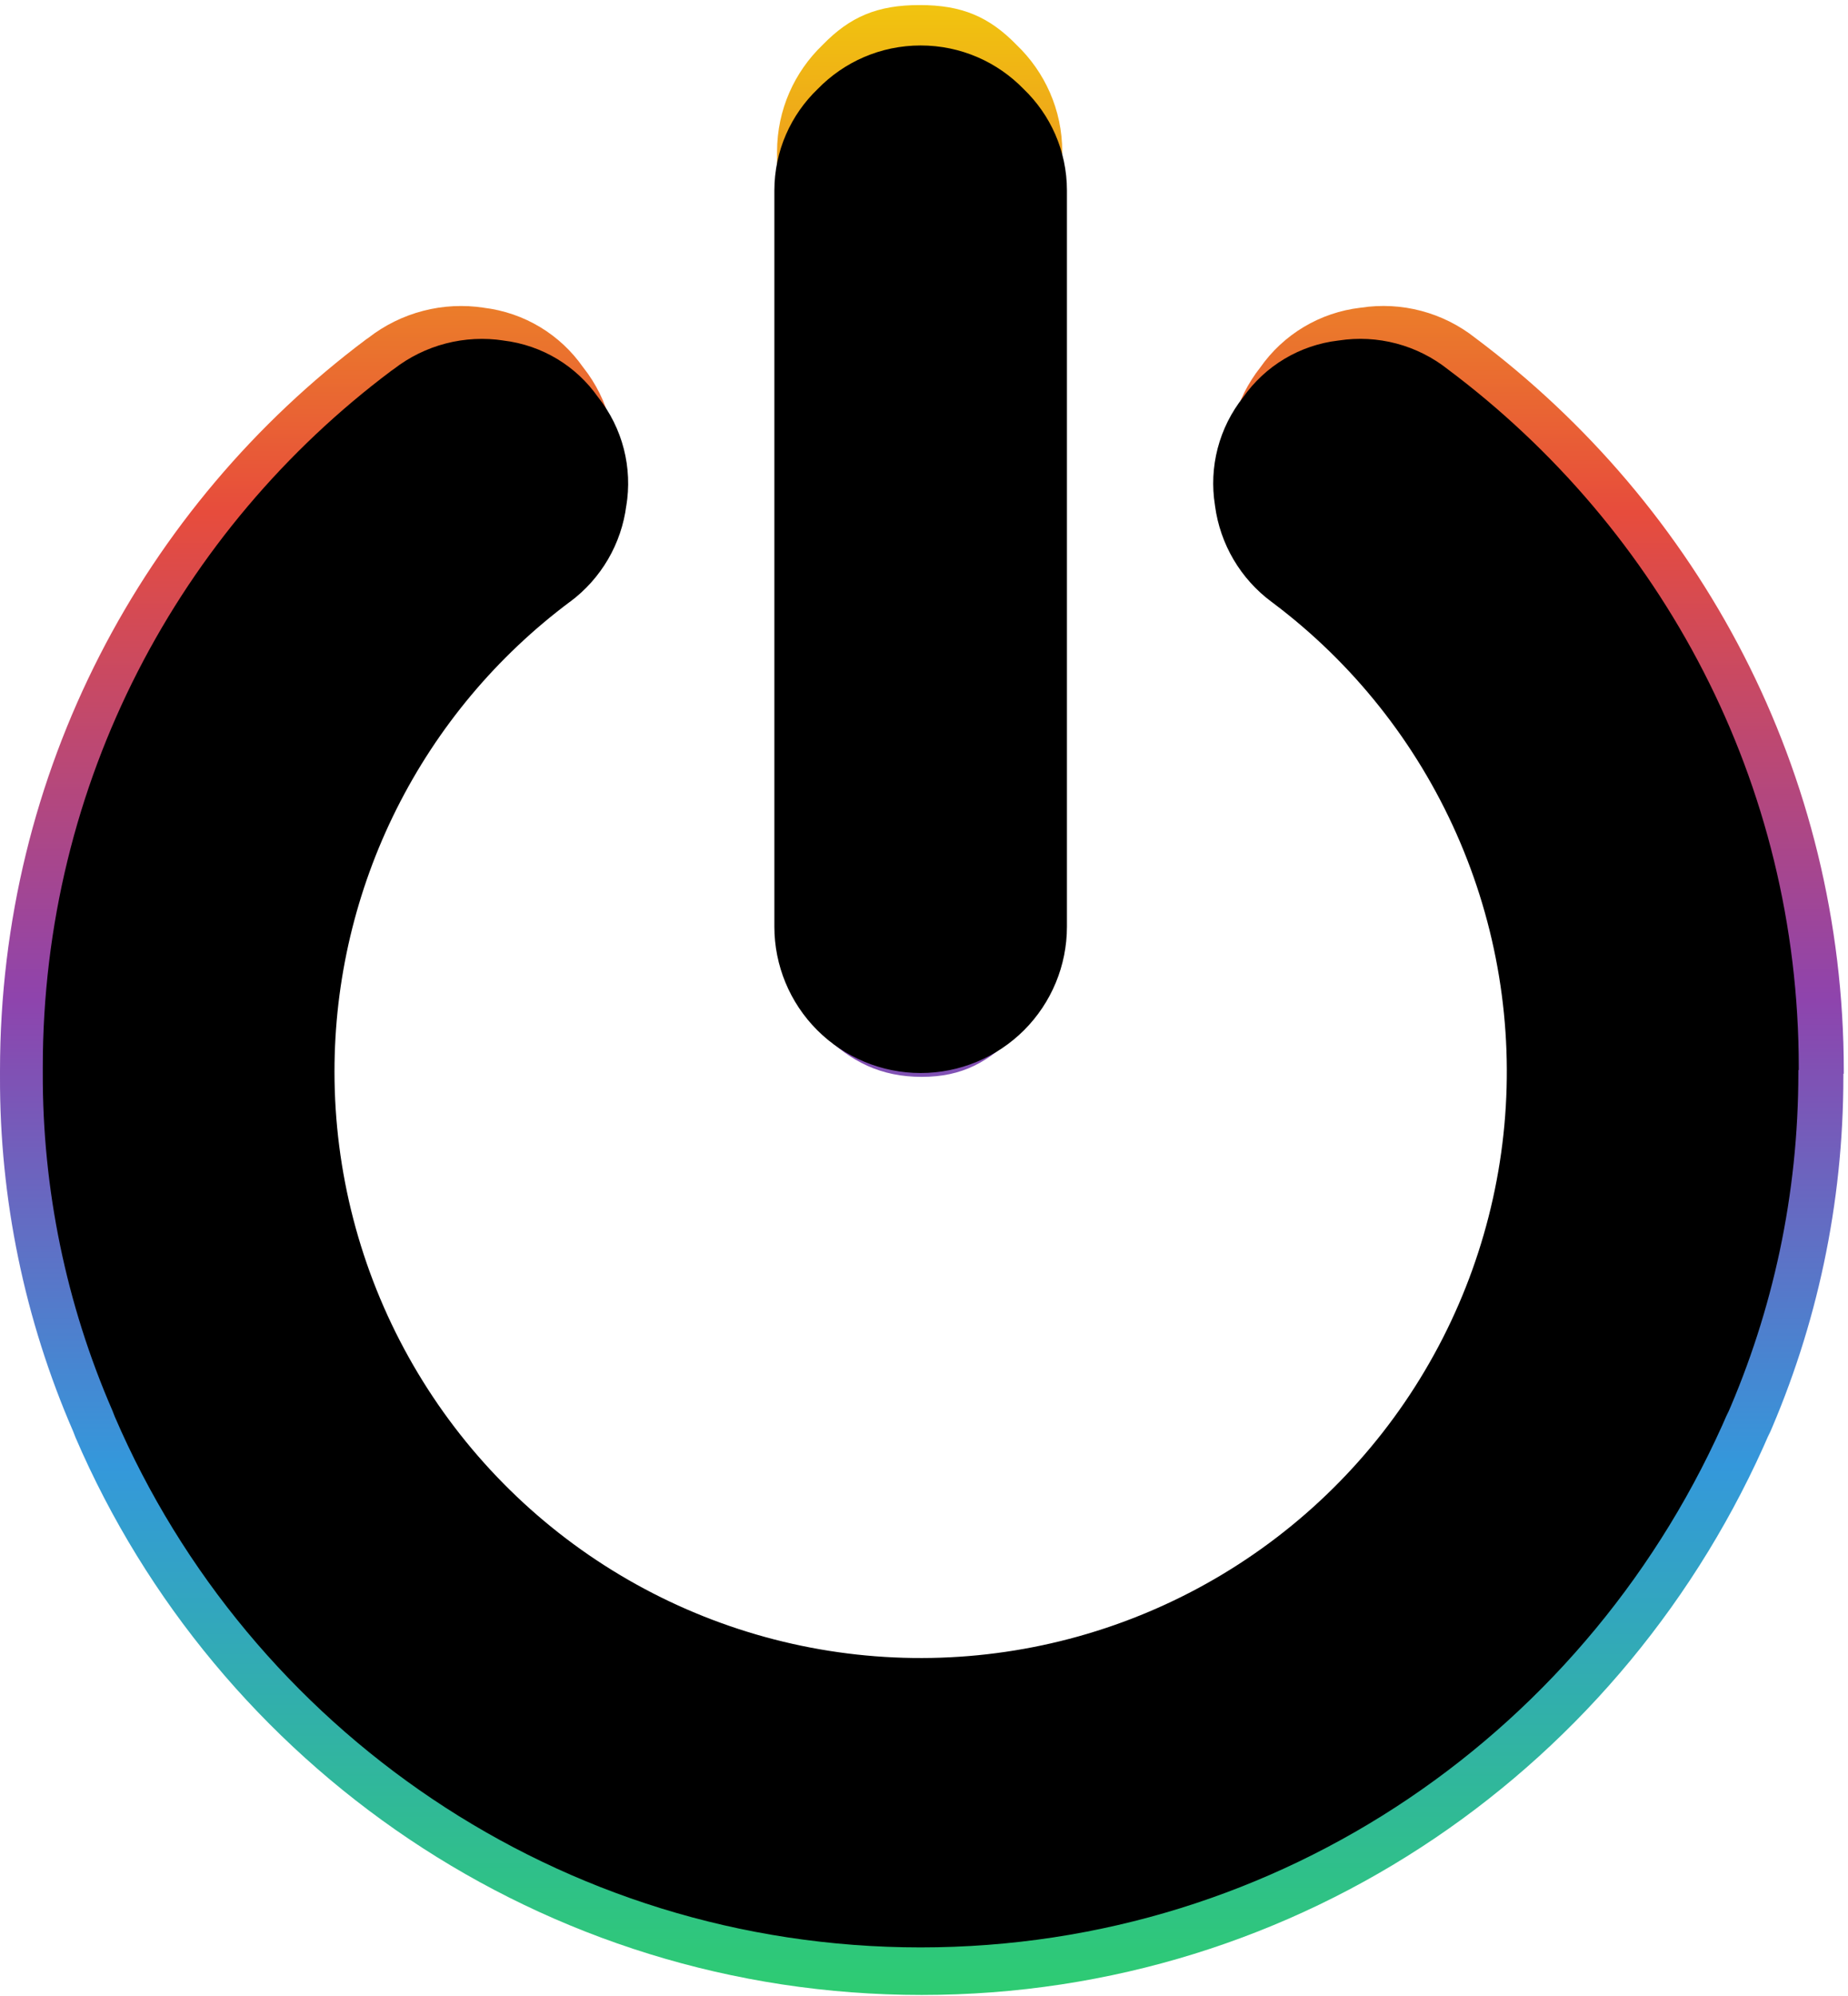 <svg width="464" height="501" viewBox="0 0 464 501" fill="none" xmlns="http://www.w3.org/2000/svg">
<g clip-path="url(#clip0_686_32)">
<path d="M462.838 269.483V270.173C462.838 302.387 456.068 333.015 443.889 360.718L444.452 359.276C408.477 443.072 326.686 500.671 231.419 500.671C136.153 500.671 54.362 443.052 18.971 360.78L18.386 359.276C6.159 331.167 -0.102 300.827 0.001 270.173V268.731C0.001 193.625 36.123 126.98 91.925 85.176L92.531 84.758C96.599 81.599 101.269 79.303 106.254 78.009C111.241 76.716 116.438 76.453 121.529 77.237L121.32 77.217C131.786 78.449 140.728 84.069 146.39 92.153L146.474 92.258C149.63 96.251 151.915 100.861 153.183 105.791C154.449 110.72 154.668 115.86 153.827 120.88L153.849 120.671C153.215 125.681 151.576 130.512 149.031 134.873C146.486 139.236 143.086 143.038 139.036 146.054L138.932 146.118C119.675 160.502 104.041 179.182 93.273 200.67C82.505 222.159 76.9 245.865 76.903 269.902C76.907 296.232 83.638 322.126 96.46 345.125C109.28 368.124 127.765 387.465 150.16 401.315C172.555 415.164 198.117 423.06 224.421 424.257C250.726 425.453 276.899 419.908 300.457 408.149C324.017 396.389 344.18 378.804 359.036 357.063C373.89 335.323 382.944 310.146 385.337 283.924C387.73 257.702 383.383 231.304 372.709 207.233C362.035 183.163 345.387 162.219 324.346 146.389L323.949 146.096C319.905 143.095 316.502 139.313 313.944 134.976C311.385 130.637 309.722 125.83 309.053 120.838L309.032 120.65C308.224 115.648 308.469 110.532 309.749 105.628C311.03 100.726 313.319 96.144 316.47 92.175L316.407 92.258C319.297 88.121 323.032 84.644 327.364 82.055C331.696 79.466 336.527 77.824 341.539 77.237L341.707 77.217C346.76 76.441 351.92 76.717 356.863 78.025C361.806 79.334 366.425 81.646 370.433 84.821L370.35 84.758C426.8 126.98 462.942 193.667 462.942 268.794V269.504V269.463L462.838 269.483ZM266.707 38.42V232.045C266.707 242.274 262.643 252.083 255.411 259.316C248.178 266.548 241.668 270.256 231.44 270.256C221.211 270.256 213.636 266.527 206.403 259.294C199.171 252.063 195.107 242.253 195.107 232.025V231.189V231.231V38.065C195.107 27.536 199.495 18.03 206.535 11.282L206.556 11.261C213.43 4.2 220.273 1.268 230.907 1.268C241.541 1.268 248.384 4.221 255.258 11.282C262.319 18.051 266.707 27.536 266.707 38.065V38.42Z" fill="url(#paint0_linear_686_32)"/>
<path d="M451.537 268.559V269.215C451.537 299.897 445.091 329.065 433.491 355.448L434.028 354.076C399.765 433.883 321.869 488.738 231.14 488.738C140.41 488.738 62.514 433.862 28.808 355.508L28.251 354.076C16.606 327.305 10.643 298.409 10.741 269.215V267.843C10.741 196.313 45.143 132.842 98.288 93.028L98.864 92.631C102.739 89.621 107.187 87.434 111.935 86.202C116.683 84.971 121.633 84.721 126.481 85.467L126.283 85.448C136.251 86.621 144.766 91.973 150.159 99.674L150.239 99.774C153.245 103.576 155.422 107.966 156.628 112.661C157.834 117.356 158.043 122.251 157.243 127.032L157.262 126.834C156.659 131.604 155.098 136.205 152.675 140.359C150.25 144.513 147.012 148.135 143.156 151.008L143.056 151.067C124.716 164.767 109.826 182.558 99.571 203.023C89.317 223.489 83.978 246.065 83.983 268.956C83.985 294.034 90.397 318.694 102.607 340.598C114.817 362.502 132.422 380.923 153.75 394.113C175.078 407.303 199.423 414.823 224.474 415.962C249.525 417.101 274.453 411.82 296.891 400.621C319.327 389.421 338.531 372.674 352.678 351.968C366.826 331.263 375.449 307.286 377.728 282.312C380.006 257.34 375.867 232.198 365.701 209.273C355.535 186.349 339.681 166.403 319.641 151.326L319.263 151.047C315.411 148.189 312.171 144.588 309.734 140.456C307.298 136.324 305.714 131.746 305.077 126.992L305.056 126.813C304.288 122.048 304.521 117.176 305.74 112.507C306.96 107.837 309.139 103.473 312.14 99.694L312.08 99.774C314.833 95.834 318.389 92.521 322.515 90.055C326.641 87.59 331.243 86.026 336.016 85.467L336.176 85.448C340.988 84.71 345.903 84.971 350.609 86.218C355.317 87.464 359.716 89.666 363.534 92.69L363.454 92.631C417.215 132.842 451.638 196.353 451.638 267.903V268.578V268.539L451.537 268.559ZM267.889 48.161V232.565C267.889 242.306 264.019 251.649 257.132 258.538C250.243 265.425 240.901 269.295 231.159 269.295C221.418 269.295 212.076 265.425 205.188 258.538C198.3 251.649 194.43 242.306 194.43 232.565V231.769V231.81V47.842C194.43 37.814 198.608 28.761 205.313 22.334L205.333 22.315C211.88 15.589 221.031 11.411 231.159 11.411C241.287 11.411 250.44 15.589 256.986 22.315C263.71 28.761 267.889 37.794 267.889 47.822V48.161Z" fill="black"/>
</g>
<defs>
<linearGradient id="paint0_linear_686_32" x1="231.471" y1="1.268" x2="231.471" y2="500.671" gradientUnits="userSpaceOnUse">
<stop stop-color="#F1C40F"/>
<stop offset="0.255" stop-color="#E74C3C"/>
<stop offset="0.5" stop-color="#8E44AD"/>
<stop offset="0.734" stop-color="#3498DB"/>
<stop offset="1" stop-color="#2ECC71"/>
</linearGradient>
<clipPath id="clip0_686_32">
<rect width="463.007" height="500" fill="white" transform="translate(0 0.671)"/>
</clipPath>
</defs>
</svg>
